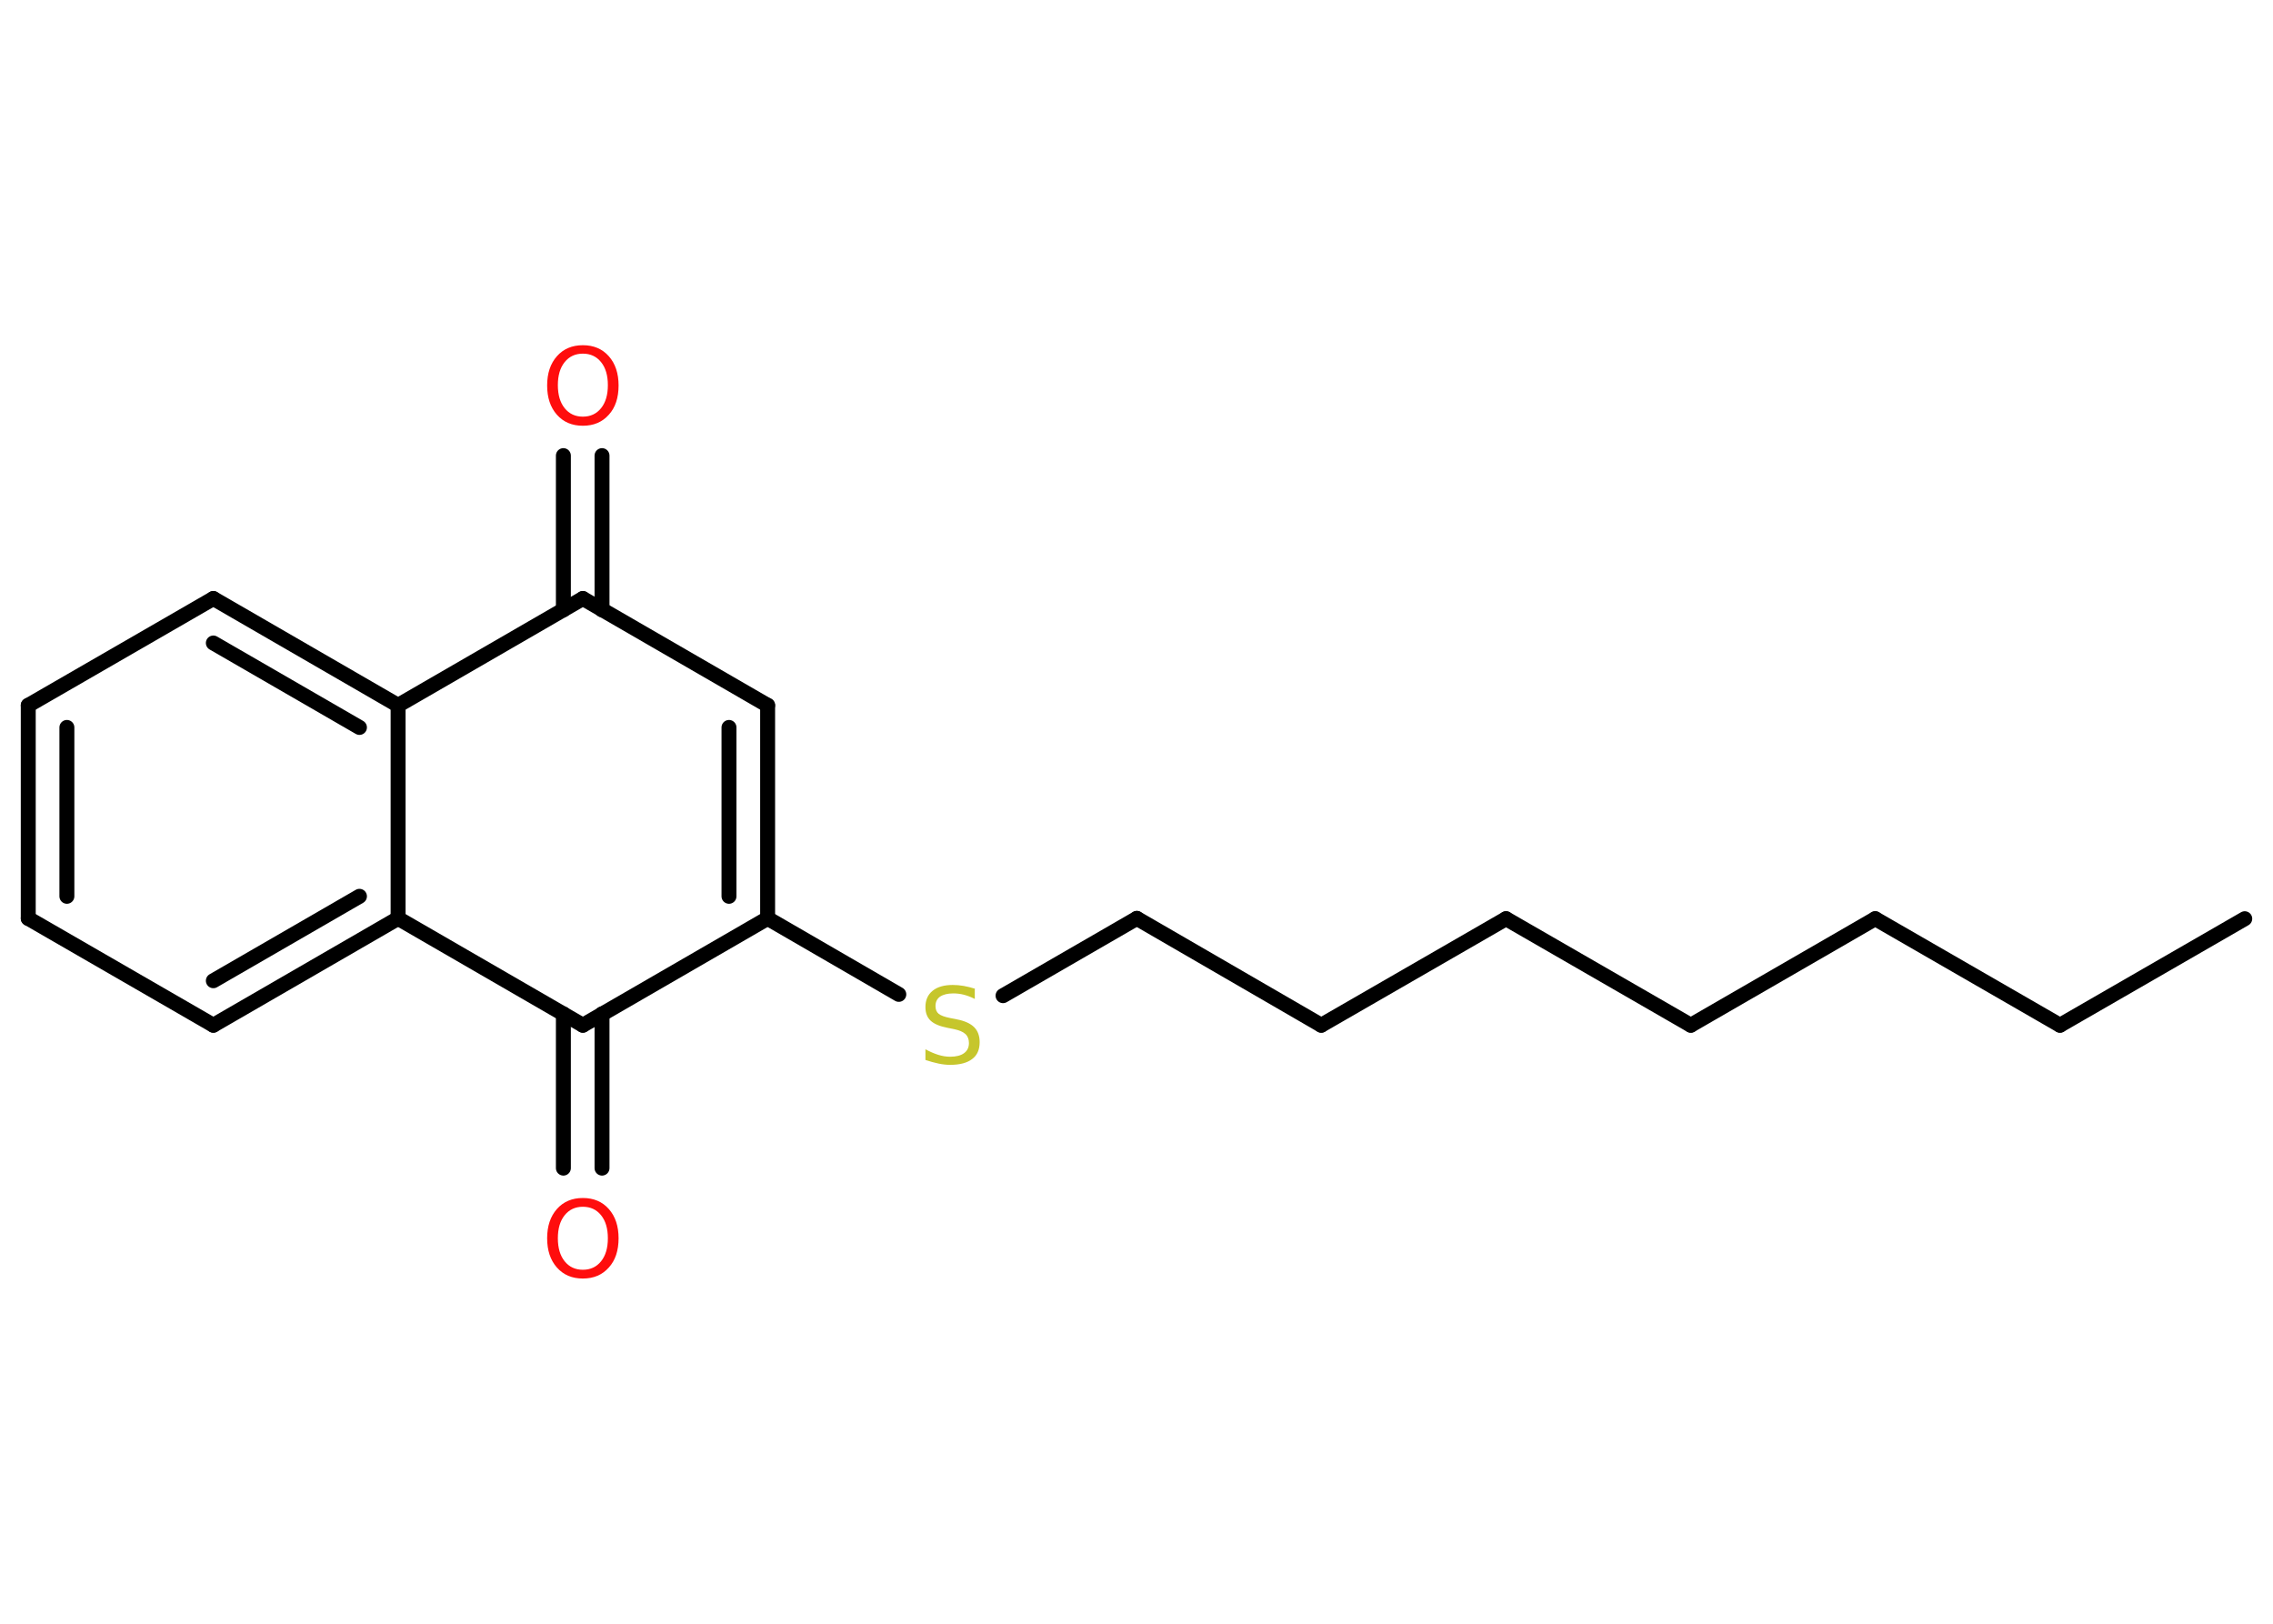 <?xml version='1.0' encoding='UTF-8'?>
<!DOCTYPE svg PUBLIC "-//W3C//DTD SVG 1.1//EN" "http://www.w3.org/Graphics/SVG/1.1/DTD/svg11.dtd">
<svg version='1.2' xmlns='http://www.w3.org/2000/svg' xmlns:xlink='http://www.w3.org/1999/xlink' width='70.0mm' height='50.0mm' viewBox='0 0 70.0 50.0'>
  <desc>Generated by the Chemistry Development Kit (http://github.com/cdk)</desc>
  <g stroke-linecap='round' stroke-linejoin='round' stroke='#000000' stroke-width='.46' fill='#FF0D0D'>
    <rect x='.0' y='.0' width='70.0' height='50.0' fill='#FFFFFF' stroke='none'/>
    <g id='mol1' class='mol'>
      <line id='mol1bnd1' class='bond' x1='69.13' y1='28.29' x2='63.44' y2='31.57'/>
      <line id='mol1bnd2' class='bond' x1='63.44' y1='31.57' x2='57.75' y2='28.29'/>
      <line id='mol1bnd3' class='bond' x1='57.75' y1='28.29' x2='52.07' y2='31.57'/>
      <line id='mol1bnd4' class='bond' x1='52.07' y1='31.57' x2='46.38' y2='28.29'/>
      <line id='mol1bnd5' class='bond' x1='46.38' y1='28.29' x2='40.69' y2='31.57'/>
      <line id='mol1bnd6' class='bond' x1='40.69' y1='31.57' x2='35.01' y2='28.28'/>
      <line id='mol1bnd7' class='bond' x1='35.01' y1='28.28' x2='30.89' y2='30.66'/>
      <line id='mol1bnd8' class='bond' x1='27.68' y1='30.62' x2='23.64' y2='28.28'/>
      <g id='mol1bnd9' class='bond'>
        <line x1='23.64' y1='28.28' x2='23.64' y2='21.72'/>
        <line x1='22.45' y1='27.6' x2='22.45' y2='22.4'/>
      </g>
      <line id='mol1bnd10' class='bond' x1='23.64' y1='21.72' x2='17.95' y2='18.43'/>
      <g id='mol1bnd11' class='bond'>
        <line x1='17.35' y1='18.78' x2='17.35' y2='14.03'/>
        <line x1='18.54' y1='18.78' x2='18.54' y2='14.03'/>
      </g>
      <line id='mol1bnd12' class='bond' x1='17.95' y1='18.43' x2='12.26' y2='21.72'/>
      <g id='mol1bnd13' class='bond'>
        <line x1='12.26' y1='21.72' x2='6.57' y2='18.43'/>
        <line x1='11.07' y1='22.4' x2='6.57' y2='19.8'/>
      </g>
      <line id='mol1bnd14' class='bond' x1='6.57' y1='18.43' x2='.87' y2='21.72'/>
      <g id='mol1bnd15' class='bond'>
        <line x1='.87' y1='21.72' x2='.87' y2='28.28'/>
        <line x1='2.06' y1='22.4' x2='2.06' y2='27.6'/>
      </g>
      <line id='mol1bnd16' class='bond' x1='.87' y1='28.28' x2='6.57' y2='31.57'/>
      <g id='mol1bnd17' class='bond'>
        <line x1='6.57' y1='31.57' x2='12.26' y2='28.28'/>
        <line x1='6.57' y1='30.2' x2='11.07' y2='27.6'/>
      </g>
      <line id='mol1bnd18' class='bond' x1='12.26' y1='21.72' x2='12.26' y2='28.28'/>
      <line id='mol1bnd19' class='bond' x1='12.26' y1='28.28' x2='17.95' y2='31.57'/>
      <line id='mol1bnd20' class='bond' x1='23.64' y1='28.28' x2='17.95' y2='31.57'/>
      <g id='mol1bnd21' class='bond'>
        <line x1='18.54' y1='31.22' x2='18.54' y2='35.97'/>
        <line x1='17.35' y1='31.22' x2='17.35' y2='35.97'/>
      </g>
      <path id='mol1atm8' class='atom' d='M30.02 30.45v.31q-.18 -.09 -.34 -.13q-.16 -.04 -.32 -.04q-.26 .0 -.41 .1q-.14 .1 -.14 .29q.0 .16 .1 .24q.1 .08 .36 .13l.2 .04q.36 .07 .53 .24q.17 .17 .17 .46q.0 .35 -.23 .52q-.23 .18 -.68 .18q-.17 .0 -.36 -.04q-.19 -.04 -.4 -.11v-.33q.2 .11 .39 .17q.19 .06 .37 .06q.28 .0 .43 -.11q.15 -.11 .15 -.31q.0 -.18 -.11 -.28q-.11 -.1 -.35 -.15l-.2 -.04q-.36 -.07 -.52 -.22q-.16 -.15 -.16 -.42q.0 -.32 .22 -.5q.22 -.18 .62 -.18q.17 .0 .34 .03q.17 .03 .36 .09z' stroke='none' fill='#C6C62C'/>
      <path id='mol1atm12' class='atom' d='M17.95 10.89q-.35 .0 -.56 .26q-.21 .26 -.21 .71q.0 .45 .21 .71q.21 .26 .56 .26q.35 .0 .56 -.26q.21 -.26 .21 -.71q.0 -.45 -.21 -.71q-.21 -.26 -.56 -.26zM17.95 10.63q.5 .0 .8 .34q.3 .34 .3 .9q.0 .57 -.3 .9q-.3 .34 -.8 .34q-.5 .0 -.8 -.34q-.3 -.34 -.3 -.9q.0 -.56 .3 -.9q.3 -.34 .8 -.34z' stroke='none'/>
      <path id='mol1atm20' class='atom' d='M17.95 37.16q-.35 .0 -.56 .26q-.21 .26 -.21 .71q.0 .45 .21 .71q.21 .26 .56 .26q.35 .0 .56 -.26q.21 -.26 .21 -.71q.0 -.45 -.21 -.71q-.21 -.26 -.56 -.26zM17.95 36.89q.5 .0 .8 .34q.3 .34 .3 .9q.0 .57 -.3 .9q-.3 .34 -.8 .34q-.5 .0 -.8 -.34q-.3 -.34 -.3 -.9q.0 -.56 .3 -.9q.3 -.34 .8 -.34z' stroke='none'/>
    </g>
  </g>
</svg>
